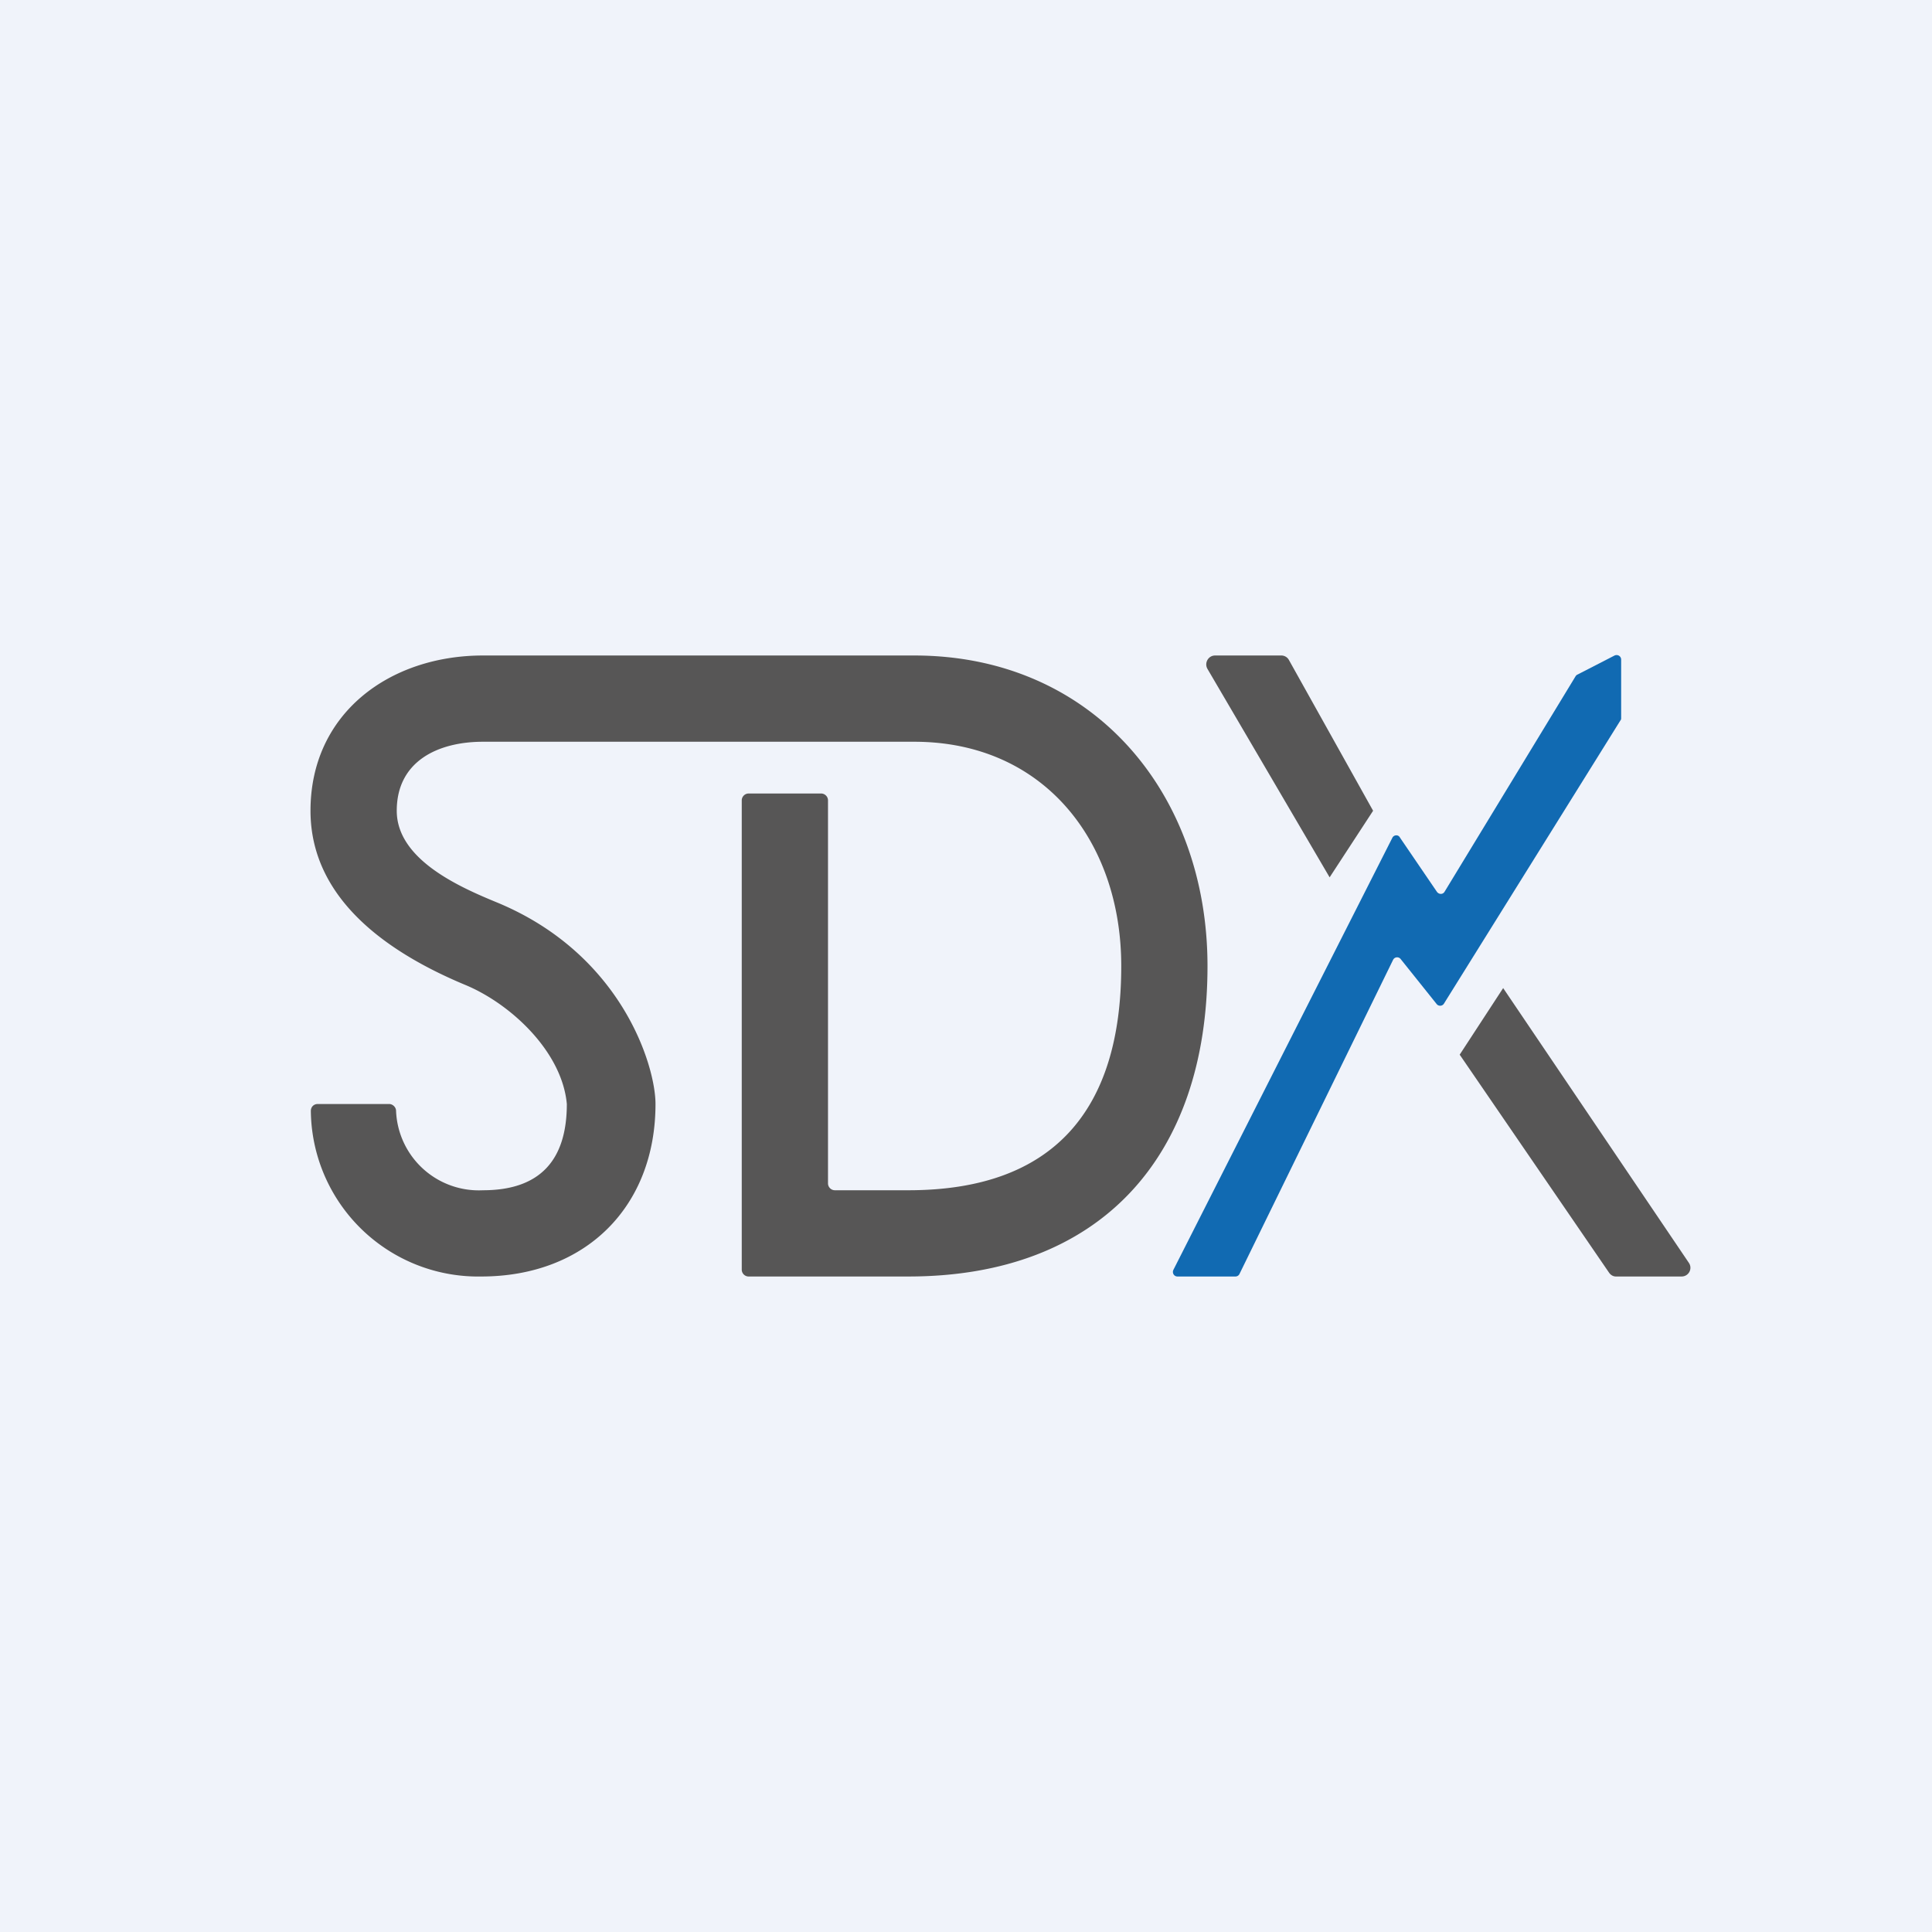 <?xml version='1.0' encoding='utf-8'?>
<!-- by TradeStack -->
<svg width="56" height="56" viewBox="0 0 56 56" xmlns="http://www.w3.org/2000/svg"><path fill="#F0F3FA" d="M0 0h56v56H0z" /><path d="M11.5 23.5c0 1.42 1.84 2.22 2.91 2.66C18.03 27.66 19 30.9 19 32c0 2.98-2.03 5-5.05 5a4.85 4.85 0 0 1-4.94-4.8c0-.11.08-.2.2-.2h2.07c.1 0 .2.09.2.2A2.4 2.4 0 0 0 14 34.5c1.65 0 2.43-.87 2.43-2.5-.14-1.53-1.64-2.91-2.94-3.45C11.33 27.65 9 26.11 9 23.5c0-2.83 2.3-4.5 5-4.5h12.5c5.16 0 8.5 3.97 8.5 9 0 5.56-3.13 9-8.67 9H21.7a.2.2 0 0 1-.2-.2V23.2c0-.11.09-.2.2-.2h2.1c.11 0 .2.09.2.2v11.1c0 .11.09.2.2.2h2.13c4.17 0 6.17-2.28 6.17-6.5 0-3.61-2.24-6.5-6-6.5H14c-1.3 0-2.5.56-2.5 2ZM37.14 19h-1.92c-.2 0-.32.22-.22.39l3.54 6.04 1.26-1.93-2.44-4.37a.25.25 0 0 0-.22-.13ZM43.57 28.64l-1.26 1.93 4.33 6.32c.05.07.12.11.2.11h1.9c.21 0 .33-.23.21-.4l-5.38-7.96Z" fill="#575656" /><path d="M35.8 37h-1.67c-.1 0-.16-.1-.12-.19l6.35-12.53c.04-.08.17-.1.22 0l1.07 1.57c.06.08.17.08.22 0l3.8-6.25a.13.13 0 0 1 .06-.05L46.8 19c.09-.04.19.02.19.12v1.7c0 .01 0 .04-.02.06l-5.11 8.2a.13.13 0 0 1-.22.02L40.6 27.8a.13.13 0 0 0-.22.02l-4.45 9.1a.13.13 0 0 1-.12.08Z" fill="#116AB2" /></svg>